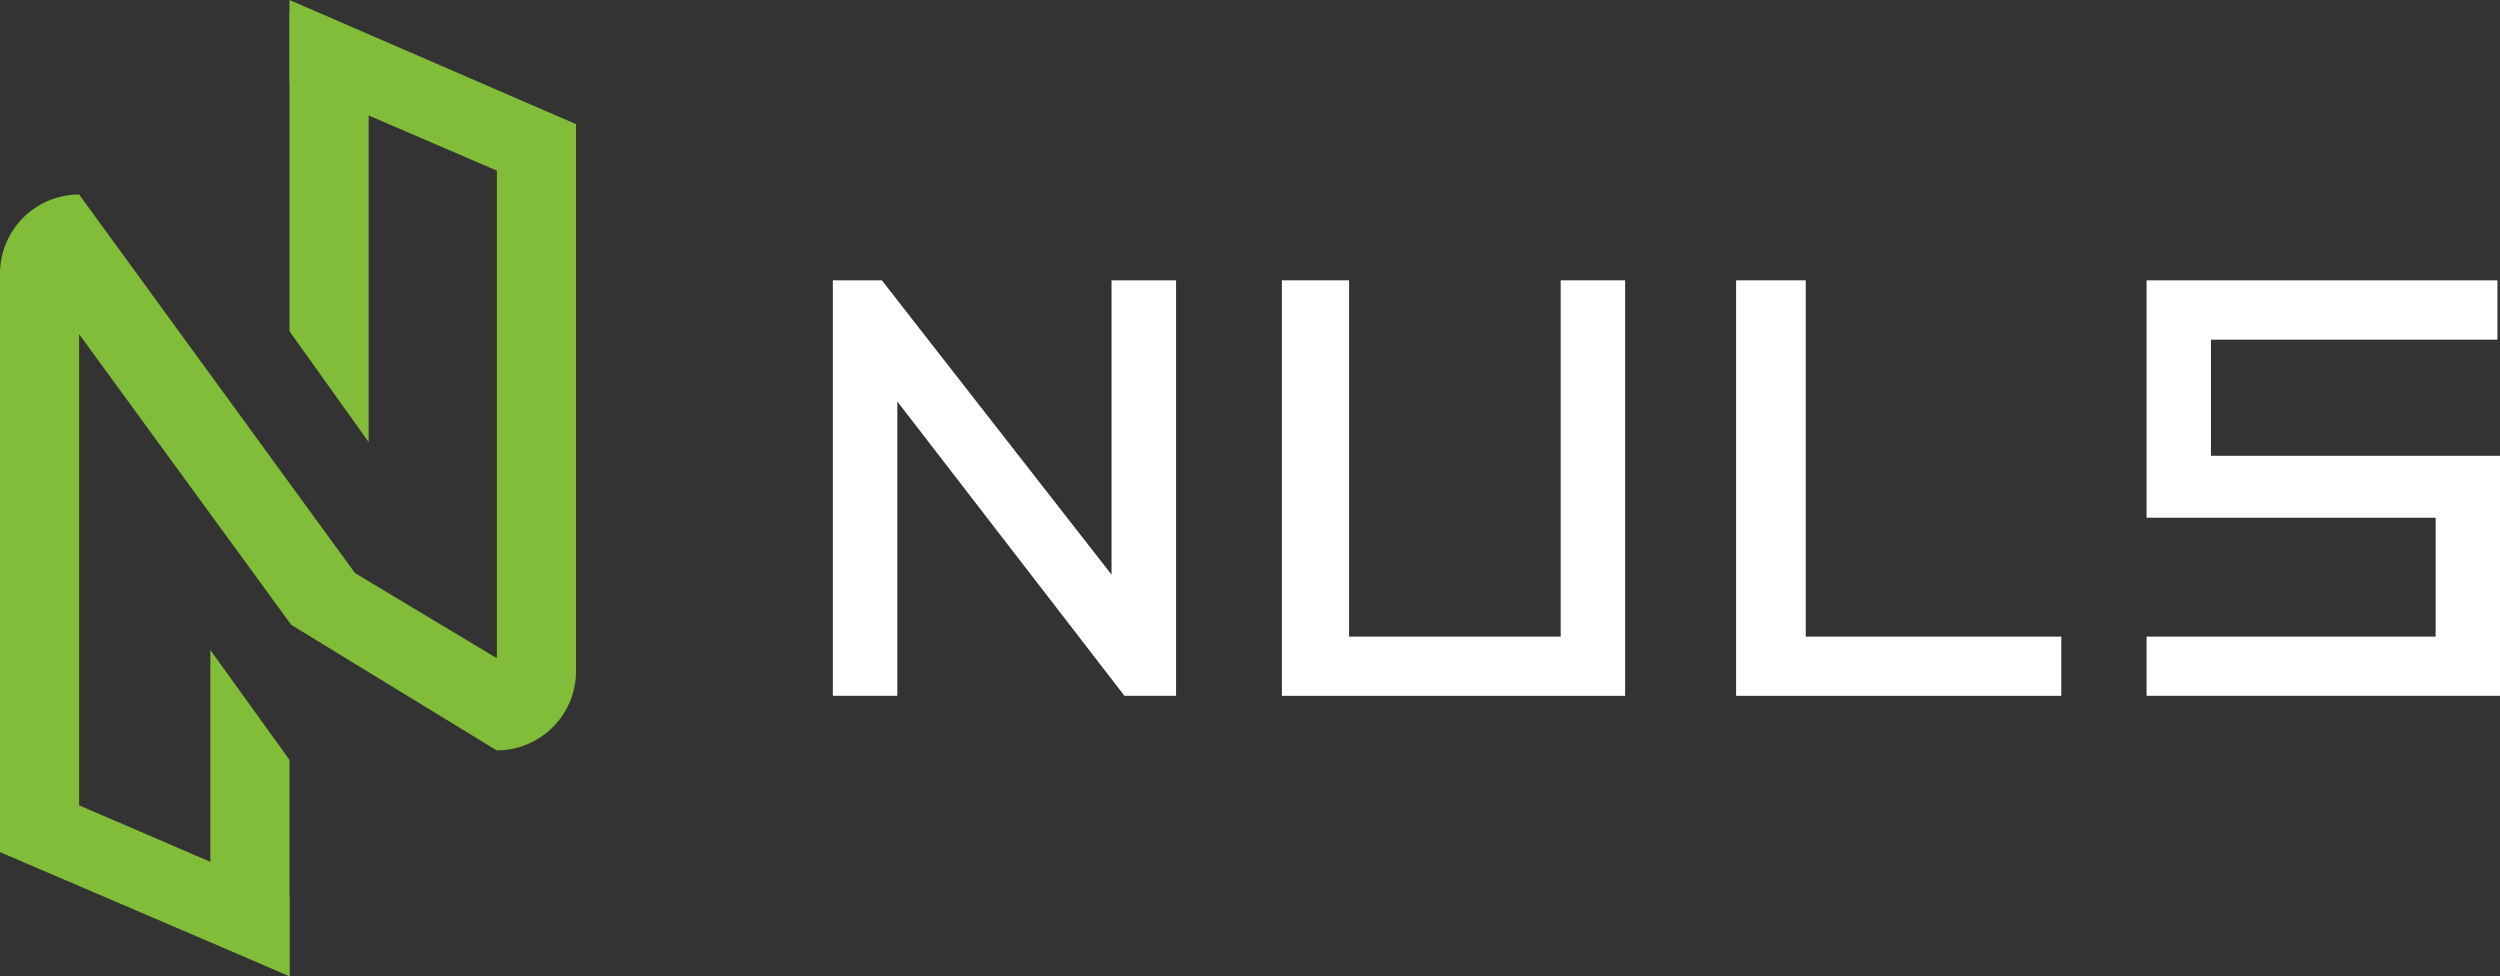 <svg xmlns="http://www.w3.org/2000/svg" viewBox="0 0 781.48 305.14"><rect x="0" y="0" width="781.48" height="305.14" fill="#333333" stroke="none"/><defs><style>.cls-1{fill:#82bd39;}.cls-2{fill:#fff;}</style></defs><title>资源 2</title><g id="图层_2" data-name="图层 2"><g id="图层_1-2" data-name="图层 1"><polygon class="cls-1" points="115.24 138.18 90.49 103.54 90.49 3.72 115.24 14.38 115.24 138.18"/><path class="cls-1" d="M155.31,38.81h24.74a0,0,0,0,1,0,0v171a24.74,24.74,0,0,1-24.74,24.74h0a0,0,0,0,1,0,0V38.81a0,0,0,0,1,0,0Z"/><polygon class="cls-1" points="180.05 63.99 90.49 25.44 90.49 0 180.05 38.81 180.05 63.99"/><path class="cls-1" d="M24.74,60.81h0a0,0,0,0,1,0,0v204.8a0,0,0,0,1,0,0H0a0,0,0,0,1,0,0V85.55A24.74,24.74,0,0,1,24.74,60.81Z"/><polygon class="cls-1" points="90.49 305.14 0 266.37 0 241.1 90.49 280.04 90.49 305.14"/><polygon class="cls-1" points="90.49 305.14 65.75 294.32 65.75 203.18 90.49 237.54 90.49 305.14"/><polygon class="cls-1" points="20.7 98.92 24.74 60.81 110.96 179.13 157.16 206.87 155.31 234.6 91.04 195.33 20.7 98.92"/><path class="cls-2" d="M367.63,217.51H351.5l-71-92v92H260.34V87.63h15.32l71.8,92v-92h20.17Z"/><path class="cls-2" d="M508,217.51H400.71V87.63h21V199h66.15V87.63H508Z"/><path class="cls-2" d="M644.34,217.51H542.69V87.63h21.78V199h79.87Z"/><path class="cls-2" d="M781.48,217.51H671V199h90.36V161.85H671V87.63H780.68v18.55H691.13v36.31h90.35Z"/></g></g></svg>
